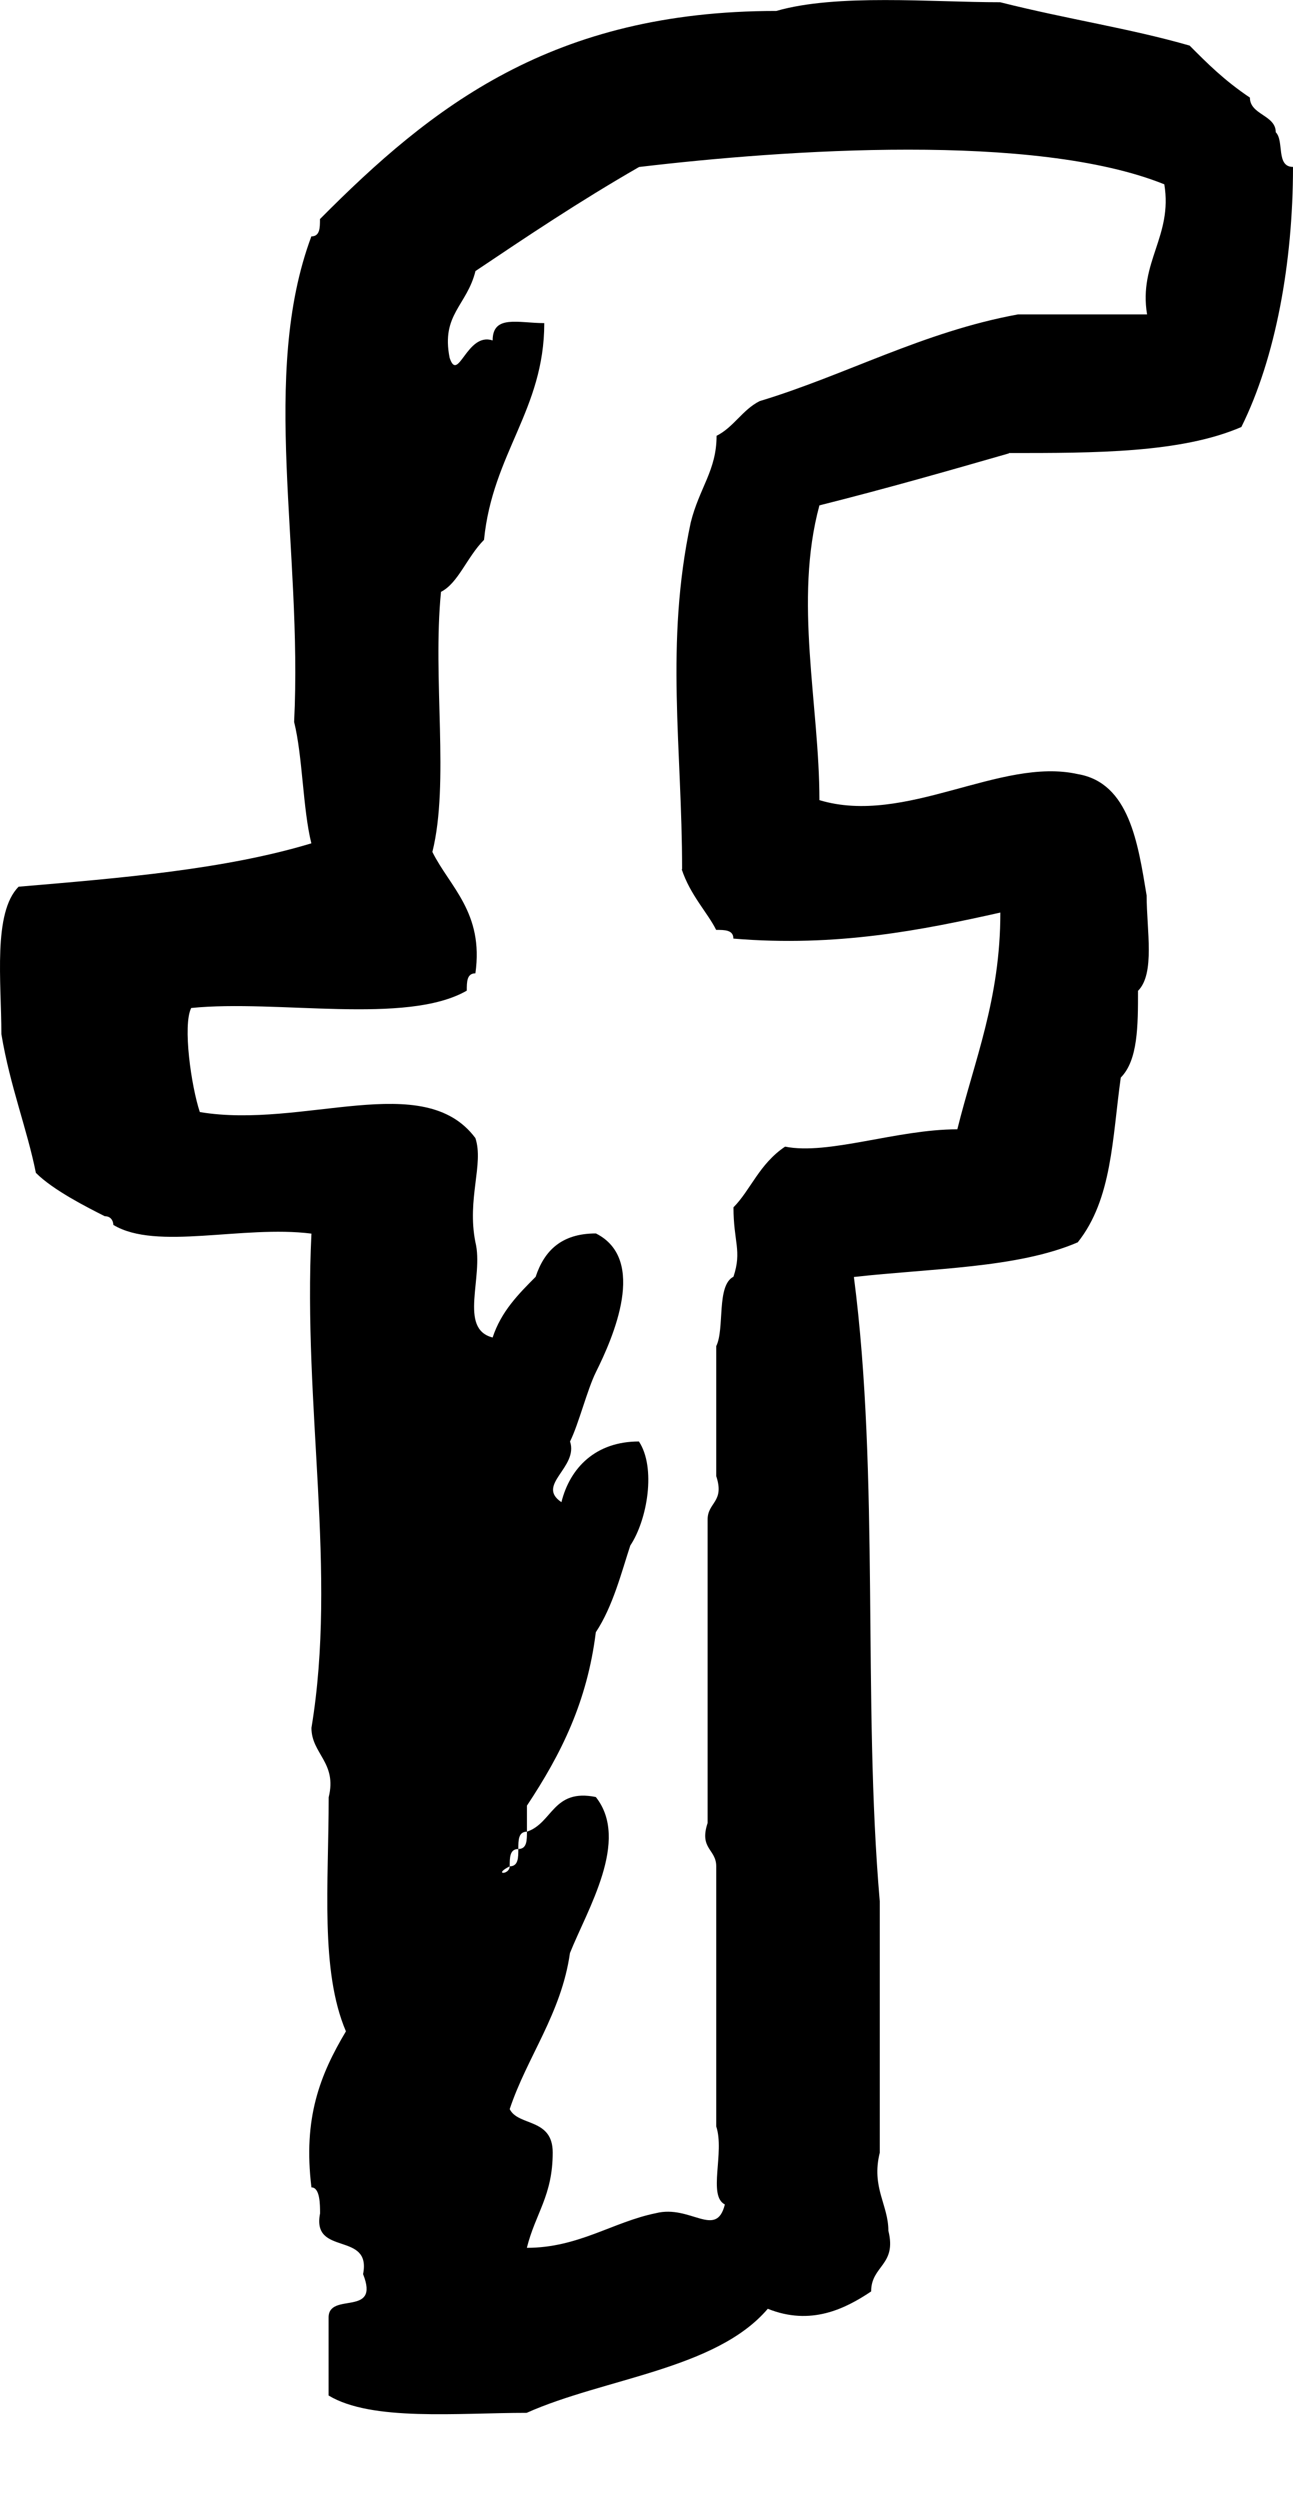 <svg width="15" height="29" xmlns="http://www.w3.org/2000/svg" viewBox="0 0 15 29" id="icon-fb"><path d="M11.704 5.255c.999 0 1.998 0 2.697-.302C14.8 4.149 15 3.042 15 1.936c-.2 0-.1-.302-.2-.402 0-.201-.3-.201-.3-.402-.3-.201-.499-.402-.699-.603-.699-.201-1.399-.302-2.198-.503-.799 0-1.898-.101-2.597.101-2.597 0-3.996 1.106-5.294 2.414 0 .101 0 .201-.1.201-.599 1.609-.1 3.621-.2 5.632.1.402.1 1.006.2 1.408-.999.302-2.198.402-3.396.503-.3.302-.2 1.106-.2 1.71.1.603.3 1.106.4 1.609.2.201.599.402.799.503.1 0 .1.101.1.101.499.302 1.498 0 2.298.101-.1 2.011.3 3.922 0 5.733 0 .302.3.402.2.805 0 1.006-.1 2.011.2 2.715-.3.503-.499 1.006-.4 1.81.1 0 .1.201.1.302-.1.503.599.201.499.704.2.503-.4.201-.4.503v.905c.499.302 1.498.201 2.298.201.899-.402 2.198-.503 2.797-1.207.499.201.899 0 1.199-.201 0-.302.3-.302.2-.704 0-.302-.2-.503-.1-.905v-2.917c-.2-2.313 0-4.928-.3-7.241.899-.101 1.898-.101 2.597-.402.4-.503.4-1.207.499-1.911.2-.201.2-.604.2-1.006.2-.201.1-.704.1-1.106-.1-.603-.2-1.307-.799-1.408-.899-.201-1.998.603-2.997.302 0-1.106-.3-2.313 0-3.419.799-.201 1.498-.402 2.198-.603ZM7.908 10.082c.1.302.3.503.4.704.1 0 .2 0 .2.101 1.199.101 2.198-.101 3.097-.302 0 1.006-.3 1.71-.499 2.514-.699 0-1.498.302-1.998.201-.3.201-.4.503-.599.704 0 .402.1.503 0 .805-.2.101-.1.603-.2.805v1.508c.1.302-.1.302-.1.503v3.52c-.1.302.1.302.1.503v3.017c.1.302-.1.804.1.905-.1.402-.4 0-.799.101-.499.101-.899.402-1.498.402.1-.402.3-.604.3-1.106 0-.402-.4-.302-.499-.503.2-.603.599-1.106.699-1.81.2-.503.699-1.307.3-1.81-.499-.101-.499.302-.799.402 0 .101 0 .201-.1.201 0 .101 0 .201-.1.201 0 .101-.2.101 0 0 0-.101 0-.201.1-.201 0-.101 0-.201.1-.201v-.302c.4-.603.699-1.207.799-2.011.2-.302.3-.704.4-1.006.2-.302.3-.905.1-1.207-.499 0-.799.302-.899.704-.3-.201.2-.402.1-.704.1-.201.2-.603.3-.804.2-.402.599-1.308 0-1.609-.4 0-.599.201-.699.503-.2.201-.4.402-.499.704-.4-.101-.1-.704-.2-1.106-.1-.503.1-.905 0-1.207-.599-.805-1.998-.101-3.197-.302-.1-.302-.2-1.006-.1-1.207.999-.101 2.497.201 3.197-.201 0-.101 0-.201.1-.201.1-.704-.3-1.006-.499-1.408.2-.805-0-2.011.1-3.017.2-.101.3-.402.499-.603.1-1.006.699-1.509.699-2.514-.3 0-.599-.101-.599.201-.3-.101-.4.503-.499.201-.1-.503.2-.603.3-1.006.599-.402 1.199-.805 1.898-1.207 1.698-.201 4.595-.402 6.093.201.1.603-.3.905-.2 1.509h-1.498c-1.099.201-1.998.704-2.997 1.006-.2.101-.3.302-.499.402 0 .402-.2.603-.3 1.006-.3 1.408-.1 2.615-.1 4.023Z"/></svg>
